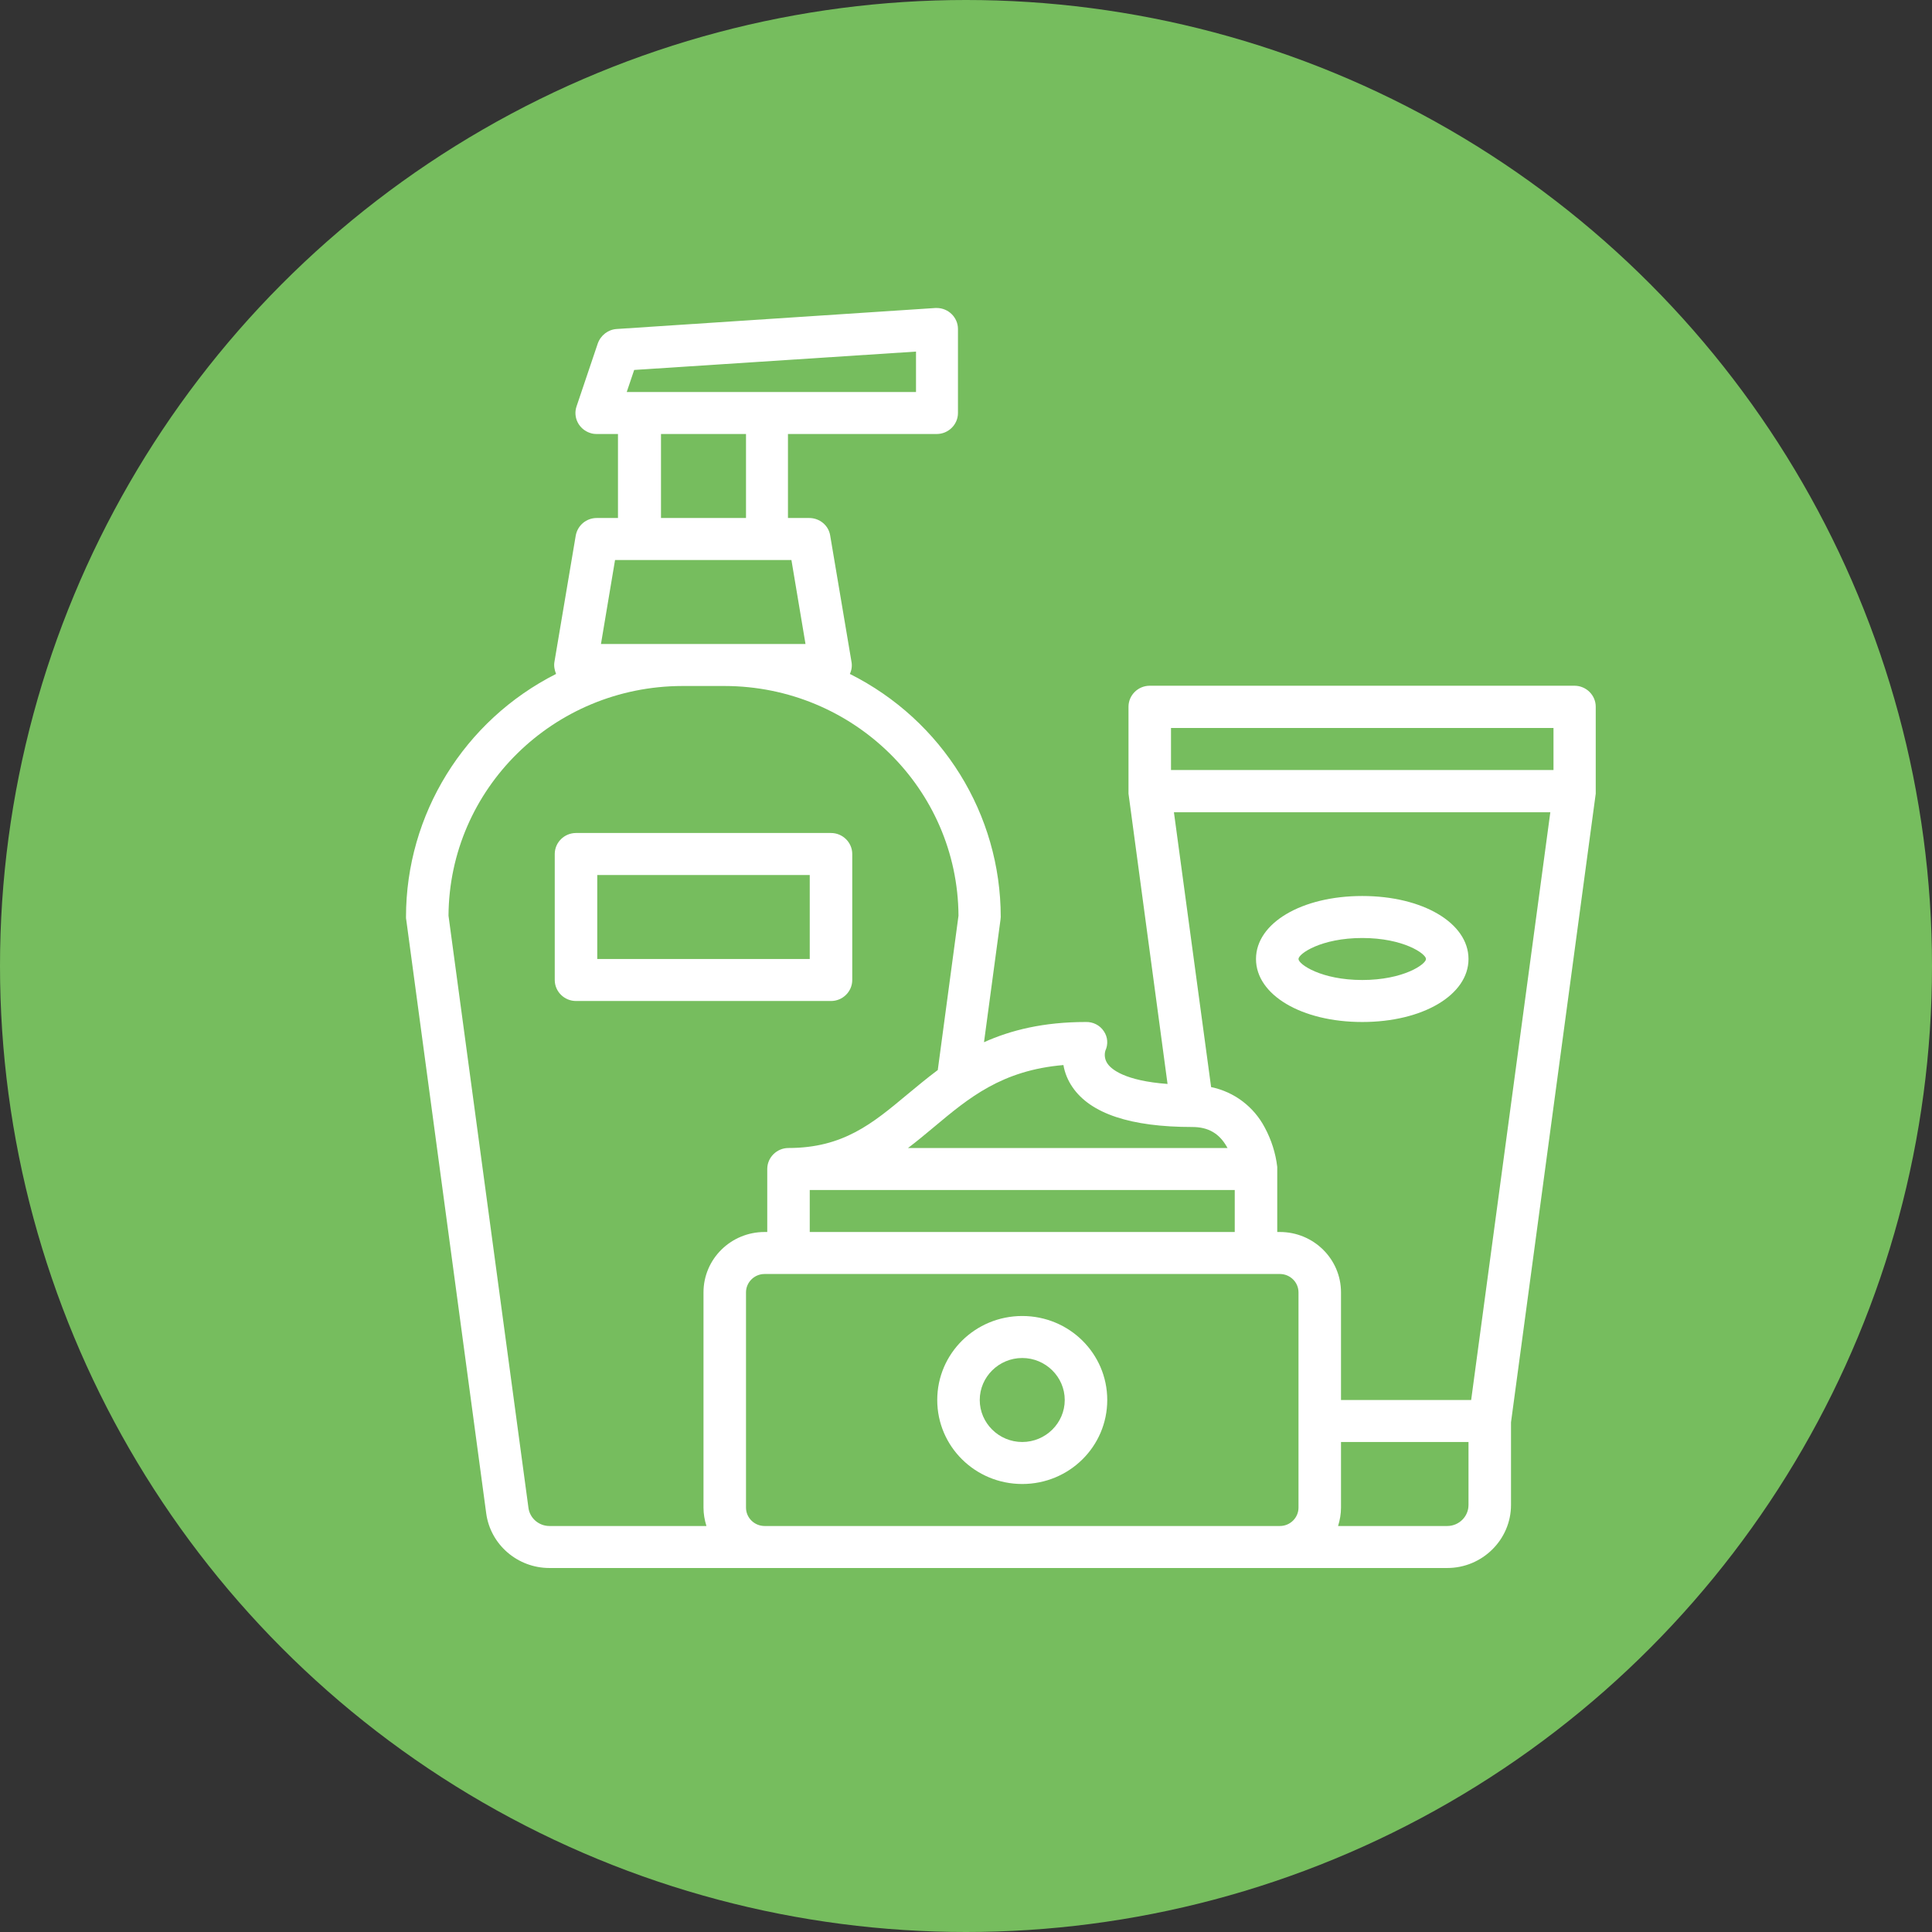 <svg width="138" height="138" viewBox="0 0 138 138" fill="none" xmlns="http://www.w3.org/2000/svg">
<rect x="0" y="0" width="138" height="138" fill="#333333" stroke="none"/>
<circle cx="69" cy="69" r="69" fill="#76BD5E"/>
<path d="M29 65.5C29 65.575 29 65.631 29.019 65.706L34.73 108.1C35.033 110.331 36.969 112 39.245 112H103.375C105.879 112 107.929 109.975 107.929 107.5V101.594L113.981 56.688V56.669C113.981 56.631 113.981 56.612 113.981 56.575C113.981 56.556 113.981 56.538 113.981 56.5V56.481V50.481C113.981 49.656 113.298 48.981 112.463 48.981H82.125C81.29 48.981 80.607 49.656 80.607 50.481V56.481V56.5C80.607 56.519 80.607 56.538 80.607 56.575C80.607 56.612 80.607 56.631 80.607 56.669V56.688L83.396 77.425C80.341 77.2 79.393 76.375 79.127 76C78.918 75.719 78.862 75.362 78.957 75.044C79.165 74.594 79.127 74.069 78.843 73.656C78.558 73.225 78.065 72.981 77.552 73C74.536 73 72.202 73.581 70.286 74.444L71.462 65.706C71.462 65.631 71.481 65.575 71.481 65.5C71.481 58.169 67.326 51.456 60.704 48.138C60.837 47.856 60.875 47.556 60.818 47.256L59.3 38.256C59.186 37.525 58.541 37 57.801 37H56.283V31H66.909C67.743 31 68.426 30.325 68.426 29.5V23.5C68.426 22.675 67.743 22 66.909 22C66.871 22 66.833 22 66.814 22L44.046 23.5C43.439 23.538 42.907 23.95 42.699 24.531L41.181 29.031C40.915 29.819 41.352 30.663 42.148 30.925C42.3 30.981 42.471 31 42.623 31H44.141V37H42.623C41.883 37 41.257 37.525 41.124 38.256L39.606 47.256C39.549 47.556 39.606 47.856 39.72 48.138C33.155 51.456 29 58.169 29 65.5ZM91.232 109H54.614C53.893 109 53.286 108.419 53.286 107.688V92.312C53.286 91.6 53.874 91 54.614 91H91.422C92.143 91 92.75 91.581 92.75 92.312V107.688C92.75 108.4 92.162 109 91.422 109H91.232ZM57.839 85H88.196V88H57.839V85ZM104.893 107.5C104.893 108.325 104.21 109 103.375 109H95.577C95.71 108.569 95.786 108.137 95.786 107.688V103H104.893V107.5ZM105.083 100H95.786V92.312C95.786 89.931 93.832 88 91.422 88H91.232V83.5C91.232 83.463 91.232 83.425 91.232 83.369V83.35C91.118 82.375 90.815 81.419 90.34 80.537C89.562 79.056 88.159 77.987 86.508 77.65L83.852 58.019H110.737L105.083 100ZM83.643 52H110.964V55H83.643V52ZM76.604 77.65C77.894 79.544 80.759 80.5 85.161 80.5C86.299 80.5 87.077 80.95 87.627 81.906C87.646 81.944 87.665 81.981 87.684 82H64.859C65.504 81.513 66.131 80.987 66.738 80.481C69.204 78.419 71.557 76.45 75.959 76.075C76.054 76.638 76.281 77.181 76.604 77.65ZM45.298 26.425L65.429 25.113V28H44.767L45.298 26.425ZM47.214 31H53.286V37H47.214V31ZM42.926 46L43.932 40H56.53L57.536 46H42.926ZM48.732 49H51.768C60.951 49.019 68.407 56.331 68.464 65.406L66.984 76.431C66.207 77.013 65.486 77.612 64.784 78.194C62.336 80.237 60.23 82 56.321 82C55.487 82 54.804 82.675 54.804 83.5V88H54.614C52.204 88 50.25 89.931 50.25 92.312V107.688C50.25 108.137 50.326 108.569 50.459 109H39.245C38.487 109 37.842 108.438 37.747 107.706L32.036 65.406C32.093 56.331 39.549 49.019 48.732 49Z" fill="white"/>
<path d="M73.018 94C69.659 94 66.946 96.681 66.946 100C66.946 103.319 69.659 106 73.018 106C76.376 106 79.089 103.319 79.089 100C79.089 96.681 76.376 94 73.018 94ZM73.018 103C71.348 103 69.982 101.65 69.982 100C69.982 98.35 71.348 97 73.018 97C74.687 97 76.053 98.35 76.053 100C76.053 101.65 74.687 103 73.018 103Z" fill="white"/>
<path d="M97.304 73C101.63 73 104.893 71.069 104.893 68.5C104.893 65.931 101.63 64 97.304 64C92.978 64 89.714 65.931 89.714 68.5C89.714 71.069 92.978 73 97.304 73ZM97.304 67C100.244 67 101.857 68.125 101.857 68.5C101.857 68.875 100.244 70 97.304 70C94.363 70 92.75 68.875 92.75 68.5C92.75 68.125 94.363 67 97.304 67Z" fill="white"/>
<path d="M41.143 71.5H59.357C60.192 71.5 60.875 70.825 60.875 70V61C60.875 60.175 60.192 59.5 59.357 59.5H41.143C40.308 59.5 39.625 60.175 39.625 61V70C39.625 70.825 40.308 71.5 41.143 71.5ZM42.661 62.5H57.839V68.5H42.661V62.5Z" fill="white"/>
</svg>
